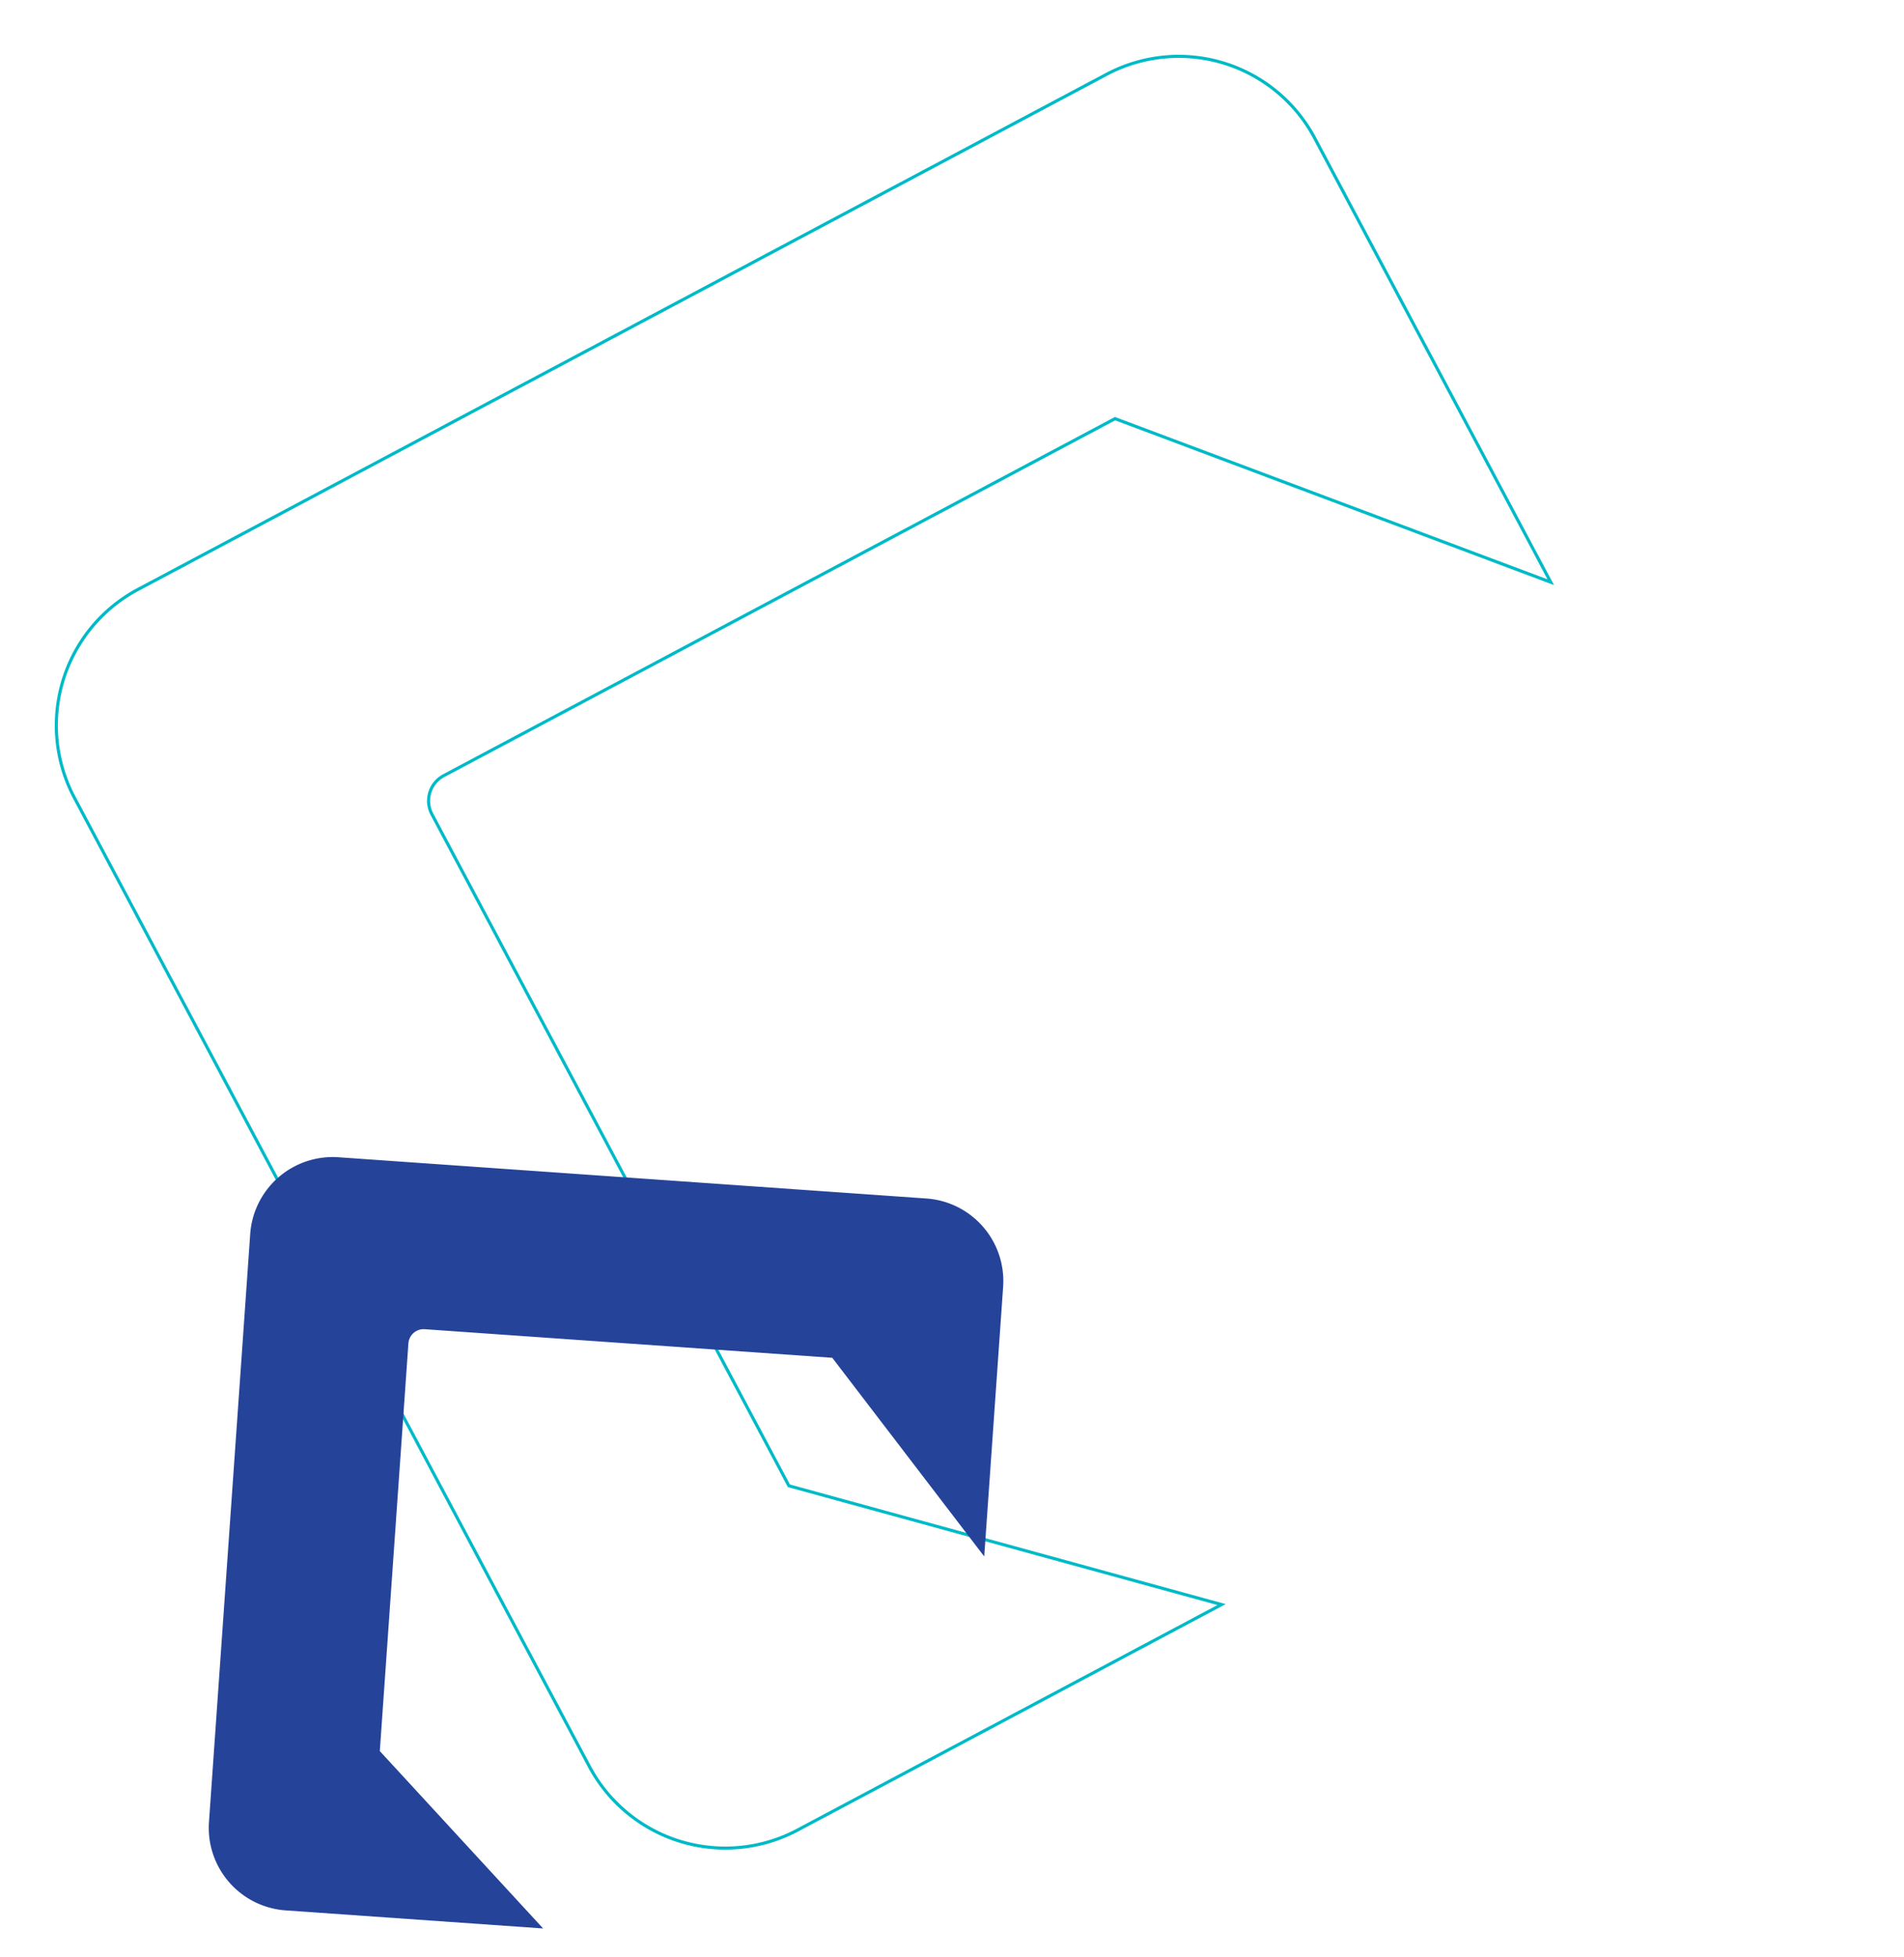 <svg xmlns="http://www.w3.org/2000/svg" width="614.176" height="631.1" viewBox="0 0 614.176 631.1">
  <g id="Component_115_1" data-name="Component 115 – 1" transform="translate(0.676 0.676)">
    <path id="Path_15649" data-name="Path 15649" d="M49.664,453.15H204.572L99.329,353.811V108.516a9.19,9.19,0,0,1,9.188-9.187H353.782l99.339,112.557V49.665A49.673,49.673,0,0,0,403.447,0H49.664A49.664,49.664,0,0,0,0,49.665v353.82A49.664,49.664,0,0,0,49.664,453.15" transform="translate(0 212.727) rotate(-28)" fill="none" stroke="#00bac7" stroke-width="1"/>
    <path id="Path_15650" data-name="Path 15650" d="M26.673,243.372h83.2L53.346,190.021V58.281a4.936,4.936,0,0,1,4.934-4.934H190.005L243.357,113.8V26.673A26.678,26.678,0,0,0,216.678,0H26.673A26.673,26.673,0,0,0,0,26.673V216.7a26.673,26.673,0,0,0,26.673,26.674" transform="matrix(0.998, 0.07, -0.07, 0.998, 81.902, 370.669)" fill="#254399"/>
  </g>
</svg>

